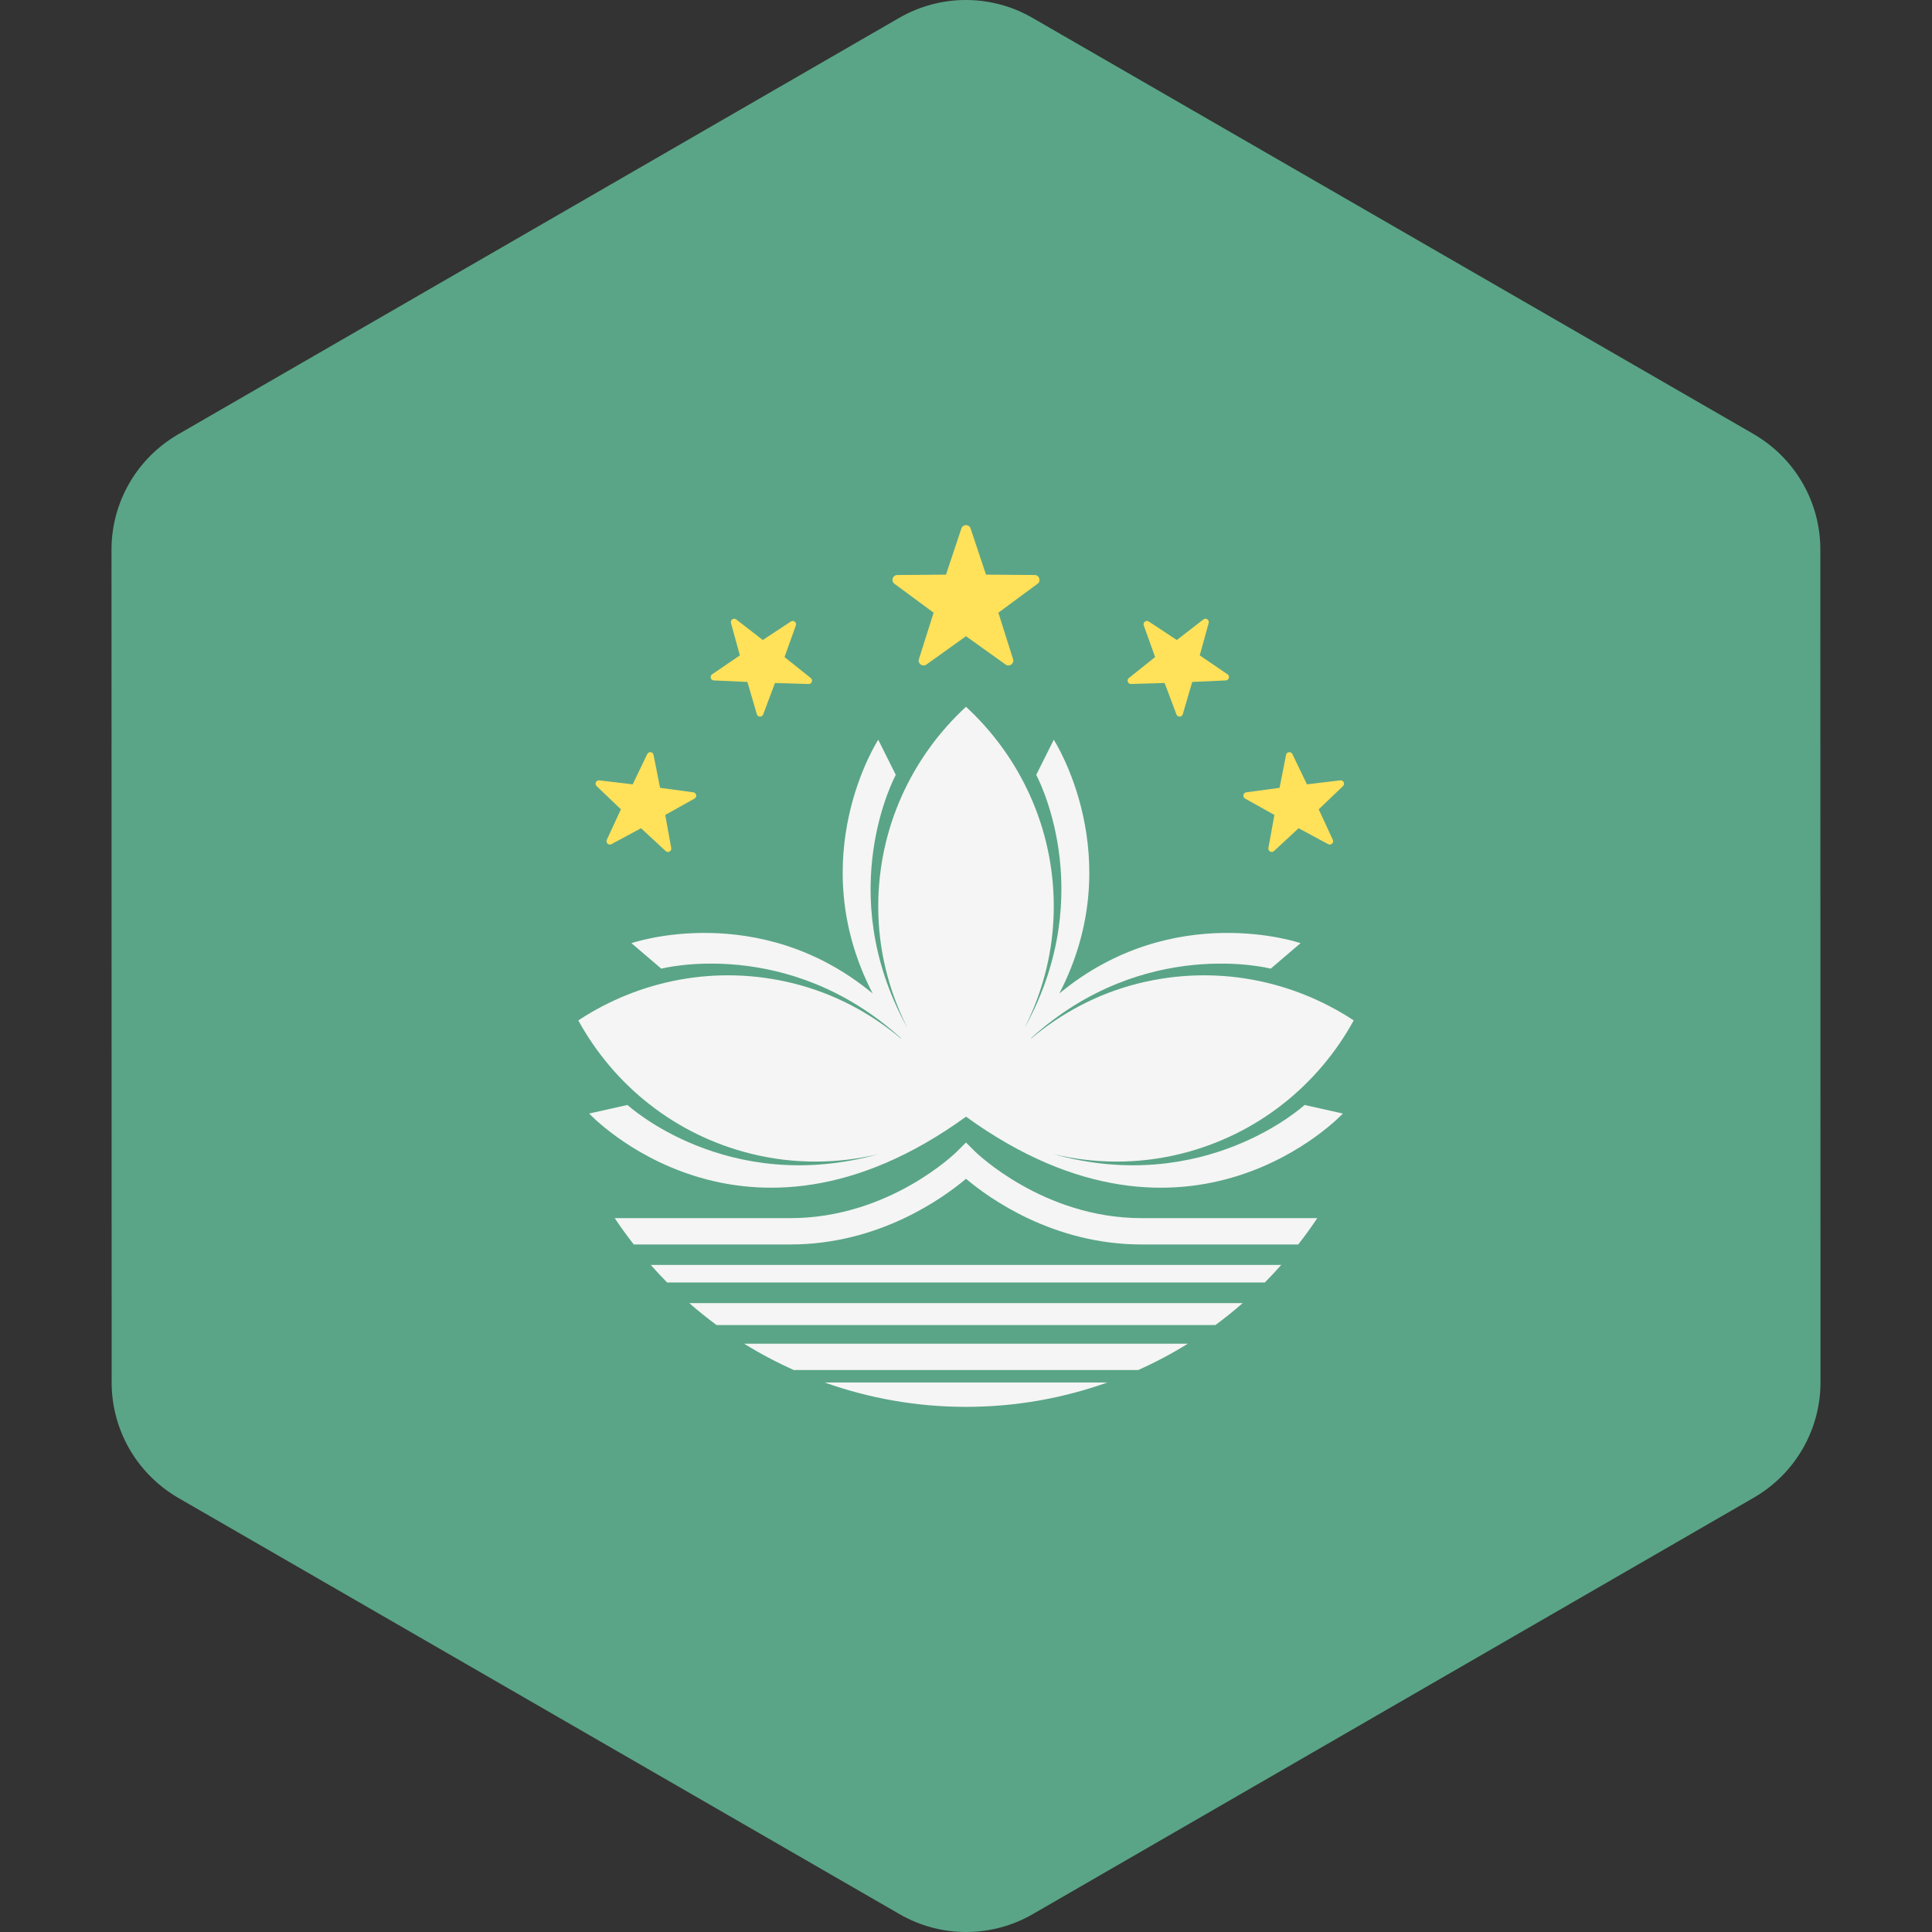 <?xml version="1.0" encoding="iso-8859-1"?>
<!-- Generator: Adobe Illustrator 19.0.0, SVG Export Plug-In . SVG Version: 6.00 Build 0)  -->
<svg version="1.1" id="Layer_1" xmlns="http://www.w3.org/2000/svg" xmlns:xlink="http://www.w3.org/1999/xlink" x="0px" y="0px"
	 viewBox="0 0 512 512" style="enable-background:new 0 0 512 512;" xml:space="preserve">
<rect x="0" y="0" width="512" height="512" fill="#333333" stroke="none"/>
<path style="fill:#5AA587;" d="M482.435,296.744l-0.014-81.491l-0.005-27.164l-0.008-42.485
	c-0.003-11.607-5.715-22.388-15.14-28.946c-0.812-0.565-1.642-1.11-2.509-1.611l-23.711-13.684l-22.198-12.81L400.98,78.24
	l-94.999-54.826l-19.995-11.539l-12.39-7.151c-10.918-6.301-24.37-6.298-35.287,0.006l-12.307,7.108l-19.995,11.548L111.02,78.247
	L81.076,95.544l-22.191,12.818l-11.697,6.756c-0.841,0.486-1.648,1.015-2.439,1.561c-9.465,6.556-15.202,17.365-15.2,29.001
	l0.007,42.41l0.005,27.164l0.014,81.491l0.005,27.164l0.007,42.486c0.003,11.607,5.715,22.388,15.14,28.946
	c0.812,0.565,1.642,1.11,2.509,1.611l23.377,13.491l22.198,12.811l18.204,10.506l94.999,54.826l19.995,11.539l12.39,7.151
	c10.92,6.301,24.37,6.298,35.287-0.006l12.307-7.108l19.995-11.548l94.989-54.863l27.325-15.782l22.191-12.818l14.319-8.27
	c0.841-0.486,1.648-1.015,2.439-1.561c9.465-6.556,15.201-17.365,15.2-29.001l-0.008-42.41L482.435,296.744z"/>
<g>
	<path style="fill:#F5F5F5;" d="M279.079,305.83c10.815,2.584,22.358,2.787,33.899-0.08c20.337-5.05,36.423-18.307,45.77-35.333
		c-16.226-10.675-36.645-14.868-56.982-9.82c-10.933,2.716-20.524,7.919-28.607,14.696c0.076-0.101,0.14-0.201,0.216-0.302
		c29.947-27.005,63.378-18.286,63.378-18.286l7.909-6.758c0,0-33.721-11.651-63.925,13.334c18.694-36.193-1.477-67.239-1.477-67.239
		l-4.652,9.305c0,0,16.775,30.763-2.85,66.654c-0.024,0.026-0.046,0.055-0.069,0.081c4.782-9.607,7.572-20.376,7.572-31.843
		c0-20.954-8.991-39.76-23.261-52.936c-14.27,13.175-23.261,31.982-23.261,52.936c0,11.468,2.789,22.236,7.572,31.843
		c-0.024-0.026-0.046-0.055-0.069-0.081c-19.626-35.891-2.85-66.654-2.85-66.654l-4.652-9.305c0,0-20.171,31.047-1.477,67.239
		c-30.204-24.984-63.925-13.334-63.925-13.334l7.909,6.758c0,0,33.431-8.719,63.378,18.286c0.076,0.101,0.14,0.201,0.216,0.302
		c-8.083-6.776-17.674-11.98-28.607-14.696c-20.336-5.05-40.755-0.855-56.981,9.82c9.347,17.024,25.434,30.283,45.77,35.333
		c11.543,2.865,23.086,2.664,33.899,0.08c-40.291,11.264-66.643-13.003-66.643-13.003l-10.151,2.273c0,0,40.721,43.666,99.876,0.831
		c59.155,42.835,99.876-0.831,99.876-0.831l-10.151-2.273C345.722,292.828,319.371,317.095,279.079,305.83z"/>
	<path style="fill:#F5F5F5;" d="M197.208,356.094c4.205,2.609,8.6,4.936,13.151,6.978h91.278c4.552-2.042,8.948-4.369,13.151-6.978
		H197.208z"/>
	<path style="fill:#F5F5F5;" d="M218.537,366.371c11.712,4.171,24.317,6.461,37.461,6.461s25.749-2.289,37.461-6.461H218.537z"/>
	<path style="fill:#F5F5F5;" d="M172.457,335.222c1.41,1.588,2.85,3.147,4.346,4.652h158.389c1.496-1.506,2.937-3.064,4.346-4.652
		H172.457z"/>
	<path style="fill:#F5F5F5;" d="M182.667,345.336c2.331,2.033,4.736,3.979,7.231,5.816h132.2c2.496-1.836,4.9-3.783,7.231-5.816
		H182.667z"/>
	<path style="fill:#F5F5F5;" d="M302.522,322.819c-26.055,0-43.884-17.414-44.06-17.591l-2.469-2.453l-2.461,2.458
		c-0.177,0.177-17.889,17.586-44.057,17.586h-46.566c1.59,2.396,3.279,4.717,5.044,6.978h41.522
		c23.407,0,40.401-12.244,46.524-17.405c6.122,5.161,23.116,17.405,46.524,17.405h41.524c1.765-2.261,3.454-4.582,5.044-6.978
		H302.522z"/>
</g>
<g>
	<path style="fill:#FFE15A;" d="M254.777,140.044l-4.083,12.24l-12.903,0.1c-1.237,0.01-1.751,1.588-0.755,2.323l10.381,7.665
		l-3.893,12.303c-0.374,1.18,0.97,2.156,1.977,1.436l10.498-7.503l10.498,7.503c1.006,0.72,2.351-0.256,1.977-1.436l-3.893-12.303
		l10.381-7.665c0.995-0.735,0.482-2.314-0.755-2.323l-12.904-0.1l-4.083-12.24C256.828,138.871,255.168,138.871,254.777,140.044z"/>
	<path style="fill:#FFE15A;" d="M193.71,165.1l2.363,8.583l-7.355,5.014c-0.705,0.481-0.392,1.582,0.46,1.622l8.893,0.405
		l2.496,8.545c0.239,0.82,1.383,0.862,1.685,0.064l3.133-8.333l8.898,0.266c0.854,0.026,1.248-1.05,0.581-1.582l-6.957-5.555
		l3.003-8.38c0.287-0.804-0.612-1.511-1.326-1.041l-7.432,4.9l-7.042-5.446C194.435,163.639,193.484,164.278,193.71,165.1z"/>
	<path style="fill:#FFE15A;" d="M158.109,208.326l6.437,6.15l-3.734,8.08c-0.359,0.775,0.476,1.56,1.227,1.155l7.838-4.221
		l6.531,6.048c0.626,0.58,1.631,0.029,1.477-0.811l-1.593-8.758l7.77-4.343c0.745-0.416,0.531-1.542-0.315-1.656l-8.821-1.191
		l-1.728-8.733c-0.166-0.837-1.302-0.982-1.672-0.212l-3.859,8.022l-8.839-1.055C157.98,206.7,157.491,207.736,158.109,208.326z"/>
	<path style="fill:#FFE15A;" d="M320.311,165.1l-2.363,8.583l7.355,5.014c0.705,0.481,0.392,1.582-0.46,1.622l-8.893,0.405
		l-2.496,8.545c-0.239,0.82-1.383,0.862-1.685,0.064L308.636,181l-8.898,0.266c-0.854,0.026-1.248-1.05-0.581-1.582l6.957-5.555
		l-3.003-8.38c-0.287-0.804,0.612-1.511,1.326-1.041l7.432,4.9l7.042-5.446C319.586,163.639,320.537,164.278,320.311,165.1z"/>
	<path style="fill:#FFE15A;" d="M355.912,208.326l-6.437,6.15l3.734,8.08c0.359,0.775-0.476,1.56-1.227,1.155l-7.837-4.221
		l-6.531,6.048c-0.626,0.58-1.631,0.029-1.478-0.811l1.593-8.758l-7.77-4.343c-0.745-0.416-0.531-1.542,0.315-1.656l8.821-1.191
		l1.728-8.733c0.166-0.837,1.302-0.982,1.672-0.212l3.859,8.022l8.839-1.055C356.041,206.7,356.53,207.736,355.912,208.326z"/>
</g>
<g>
</g>
<g>
</g>
<g>
</g>
<g>
</g>
<g>
</g>
<g>
</g>
<g>
</g>
<g>
</g>
<g>
</g>
<g>
</g>
<g>
</g>
<g>
</g>
<g>
</g>
<g>
</g>
<g>
</g>
</svg>
